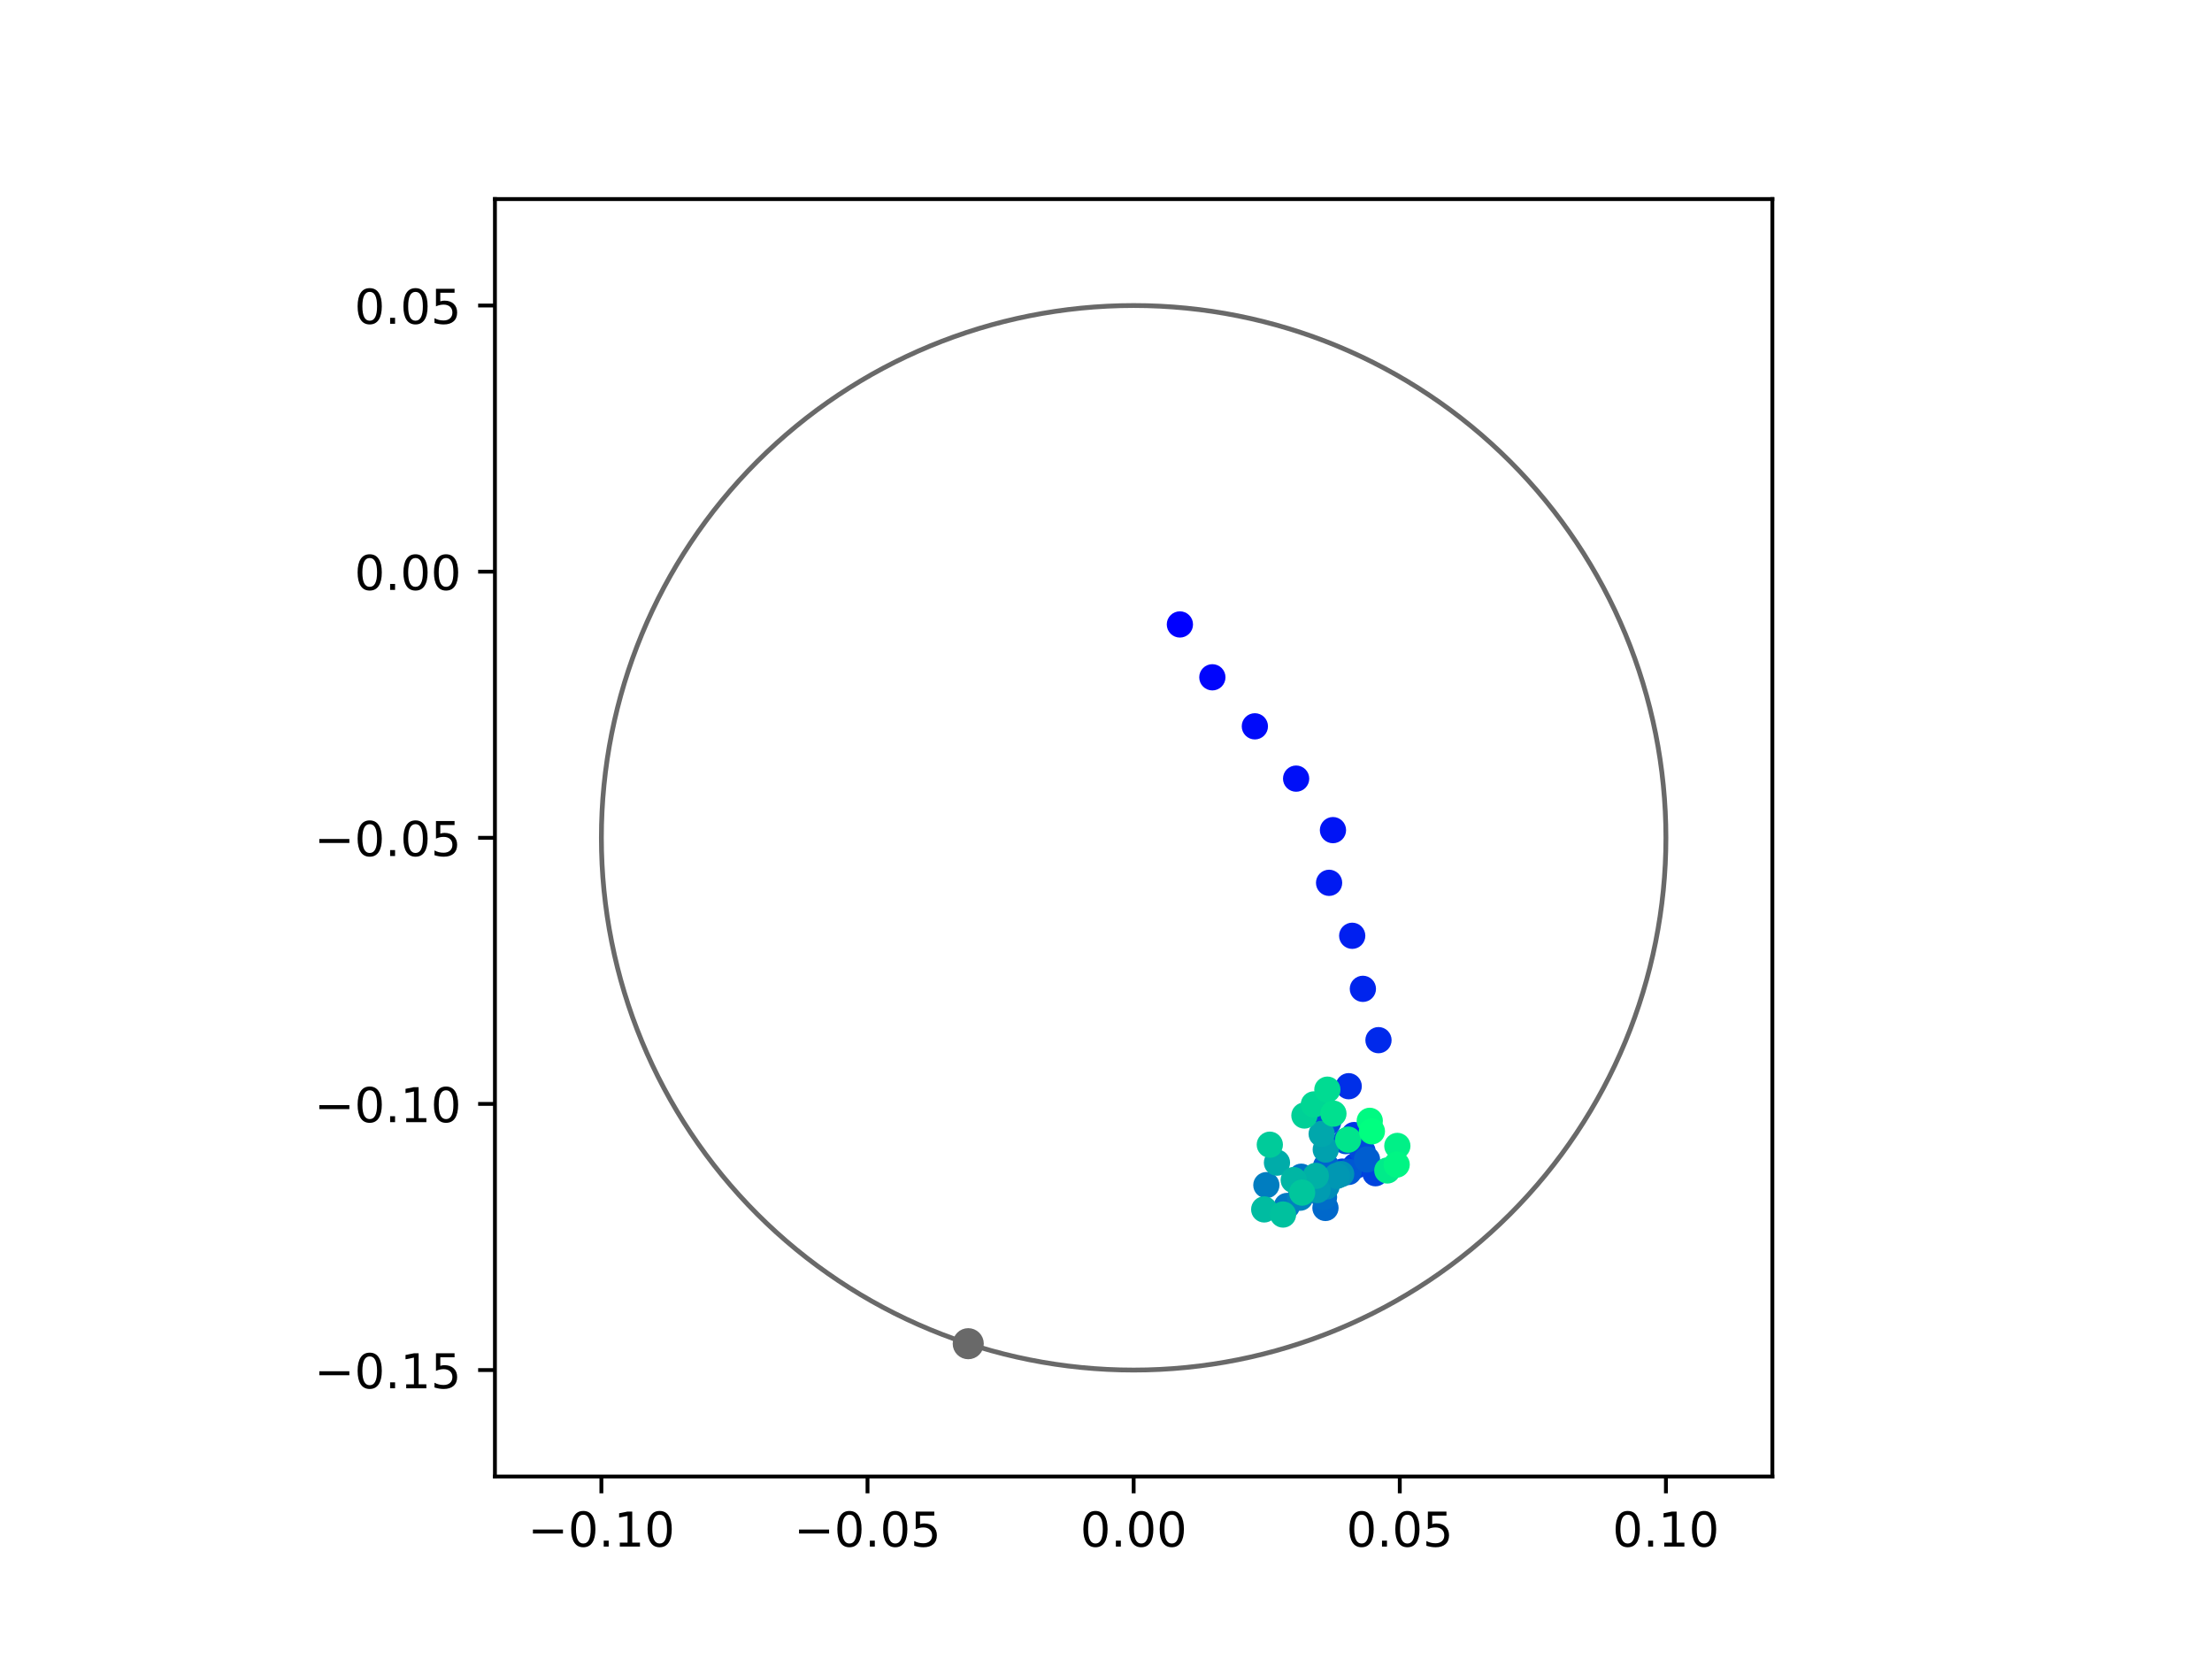 <?xml version="1.0" encoding="utf-8" standalone="no"?>
<!DOCTYPE svg PUBLIC "-//W3C//DTD SVG 1.1//EN"
  "http://www.w3.org/Graphics/SVG/1.1/DTD/svg11.dtd">
<!-- Created with matplotlib (https://matplotlib.org/) -->
<svg height="345.6pt" version="1.1" viewBox="0 0 460.8 345.6" width="460.8pt" xmlns="http://www.w3.org/2000/svg" xmlns:xlink="http://www.w3.org/1999/xlink">
 <defs>
  <style type="text/css">
*{stroke-linecap:butt;stroke-linejoin:round;}
  </style>
 </defs>
 <g id="figure_1">
  <g id="patch_1">
   <path d="M 0 345.6 
L 460.8 345.6 
L 460.8 0 
L 0 0 
z
" style="fill:#ffffff;"/>
  </g>
  <g id="axes_1">
   <g id="patch_2">
    <path d="M 103.104 307.584 
L 369.216 307.584 
L 369.216 41.472 
L 103.104 41.472 
z
" style="fill:#ffffff;"/>
   </g>
   <g id="PathCollection_1">
    <defs>
     <path d="M 0 2.236 
C 0.593 2.236 1.162 2 1.581 1.581 
C 2 1.162 2.236 0.593 2.236 0 
C 2.236 -0.593 2 -1.162 1.581 -1.581 
C 1.162 -2 0.593 -2.236 0 -2.236 
C -0.593 -2.236 -1.162 -2 -1.581 -1.581 
C -2 -1.162 -2.236 -0.593 -2.236 0 
C -2.236 0.593 -2 1.162 -1.581 1.581 
C -1.162 2 -0.593 2.236 0 2.236 
z
" id="C0_0_a6bf129693"/>
    </defs>
    <g clip-path="url(#pa1a17523ea)">
     <use style="fill:#0000ff;stroke:#0000ff;" x="245.794" xlink:href="#C0_0_a6bf129693" y="130.084"/>
    </g>
    <g clip-path="url(#pa1a17523ea)">
     <use style="fill:#0005fc;stroke:#0005fc;" x="252.556" xlink:href="#C0_0_a6bf129693" y="141.094"/>
    </g>
    <g clip-path="url(#pa1a17523ea)">
     <use style="fill:#000afa;stroke:#000afa;" x="261.41" xlink:href="#C0_0_a6bf129693" y="151.307"/>
    </g>
    <g clip-path="url(#pa1a17523ea)">
     <use style="fill:#000ff8;stroke:#000ff8;" x="270.006" xlink:href="#C0_0_a6bf129693" y="162.202"/>
    </g>
    <g clip-path="url(#pa1a17523ea)">
     <use style="fill:#0014f5;stroke:#0014f5;" x="277.68" xlink:href="#C0_0_a6bf129693" y="172.931"/>
    </g>
    <g clip-path="url(#pa1a17523ea)">
     <use style="fill:#001af2;stroke:#001af2;" x="276.873" xlink:href="#C0_0_a6bf129693" y="183.909"/>
    </g>
    <g clip-path="url(#pa1a17523ea)">
     <use style="fill:#001ff0;stroke:#001ff0;" x="281.689" xlink:href="#C0_0_a6bf129693" y="194.94"/>
    </g>
    <g clip-path="url(#pa1a17523ea)">
     <use style="fill:#0024ed;stroke:#0024ed;" x="283.911" xlink:href="#C0_0_a6bf129693" y="205.993"/>
    </g>
    <g clip-path="url(#pa1a17523ea)">
     <use style="fill:#0029eb;stroke:#0029eb;" x="287.164" xlink:href="#C0_0_a6bf129693" y="216.685"/>
    </g>
    <g clip-path="url(#pa1a17523ea)">
     <use style="fill:#002fe8;stroke:#002fe8;" x="280.958" xlink:href="#C0_0_a6bf129693" y="226.278"/>
    </g>
    <g clip-path="url(#pa1a17523ea)">
     <use style="fill:#0034e5;stroke:#0034e5;" x="282.084" xlink:href="#C0_0_a6bf129693" y="236.453"/>
    </g>
    <g clip-path="url(#pa1a17523ea)">
     <use style="fill:#0039e2;stroke:#0039e2;" x="282.353" xlink:href="#C0_0_a6bf129693" y="242.885"/>
    </g>
    <g clip-path="url(#pa1a17523ea)">
     <use style="fill:#003ee0;stroke:#003ee0;" x="279.613" xlink:href="#C0_0_a6bf129693" y="244.071"/>
    </g>
    <g clip-path="url(#pa1a17523ea)">
     <use style="fill:#0043de;stroke:#0043de;" x="286.533" xlink:href="#C0_0_a6bf129693" y="244.406"/>
    </g>
    <g clip-path="url(#pa1a17523ea)">
     <use style="fill:#0049db;stroke:#0049db;" x="283.846" xlink:href="#C0_0_a6bf129693" y="239.838"/>
    </g>
    <g clip-path="url(#pa1a17523ea)">
     <use style="fill:#004ed8;stroke:#004ed8;" x="276.677" xlink:href="#C0_0_a6bf129693" y="233.77"/>
    </g>
    <g clip-path="url(#pa1a17523ea)">
     <use style="fill:#0053d6;stroke:#0053d6;" x="280.339" xlink:href="#C0_0_a6bf129693" y="237.721"/>
    </g>
    <g clip-path="url(#pa1a17523ea)">
     <use style="fill:#0058d3;stroke:#0058d3;" x="280.946" xlink:href="#C0_0_a6bf129693" y="244.141"/>
    </g>
    <g clip-path="url(#pa1a17523ea)">
     <use style="fill:#005ed0;stroke:#005ed0;" x="284.772" xlink:href="#C0_0_a6bf129693" y="241.536"/>
    </g>
    <g clip-path="url(#pa1a17523ea)">
     <use style="fill:#0063ce;stroke:#0063ce;" x="276.246" xlink:href="#C0_0_a6bf129693" y="242.924"/>
    </g>
    <g clip-path="url(#pa1a17523ea)">
     <use style="fill:#0068cb;stroke:#0068cb;" x="276.118" xlink:href="#C0_0_a6bf129693" y="251.638"/>
    </g>
    <g clip-path="url(#pa1a17523ea)">
     <use style="fill:#006dc8;stroke:#006dc8;" x="275.817" xlink:href="#C0_0_a6bf129693" y="249.378"/>
    </g>
    <g clip-path="url(#pa1a17523ea)">
     <use style="fill:#0072c6;stroke:#0072c6;" x="271.077" xlink:href="#C0_0_a6bf129693" y="245.133"/>
    </g>
    <g clip-path="url(#pa1a17523ea)">
     <use style="fill:#0078c3;stroke:#0078c3;" x="268.092" xlink:href="#C0_0_a6bf129693" y="251.226"/>
    </g>
    <g clip-path="url(#pa1a17523ea)">
     <use style="fill:#007dc0;stroke:#007dc0;" x="263.806" xlink:href="#C0_0_a6bf129693" y="246.884"/>
    </g>
    <g clip-path="url(#pa1a17523ea)">
     <use style="fill:#0082be;stroke:#0082be;" x="270.84" xlink:href="#C0_0_a6bf129693" y="249.504"/>
    </g>
    <g clip-path="url(#pa1a17523ea)">
     <use style="fill:#0087bc;stroke:#0087bc;" x="271.826" xlink:href="#C0_0_a6bf129693" y="247.552"/>
    </g>
    <g clip-path="url(#pa1a17523ea)">
     <use style="fill:#008db8;stroke:#008db8;" x="276.33" xlink:href="#C0_0_a6bf129693" y="247.164"/>
    </g>
    <g clip-path="url(#pa1a17523ea)">
     <use style="fill:#0092b6;stroke:#0092b6;" x="279.386" xlink:href="#C0_0_a6bf129693" y="244.581"/>
    </g>
    <g clip-path="url(#pa1a17523ea)">
     <use style="fill:#0097b3;stroke:#0097b3;" x="278.492" xlink:href="#C0_0_a6bf129693" y="244.949"/>
    </g>
    <g clip-path="url(#pa1a17523ea)">
     <use style="fill:#009cb1;stroke:#009cb1;" x="274.462" xlink:href="#C0_0_a6bf129693" y="247.908"/>
    </g>
    <g clip-path="url(#pa1a17523ea)">
     <use style="fill:#00a1ae;stroke:#00a1ae;" x="276.178" xlink:href="#C0_0_a6bf129693" y="239.468"/>
    </g>
    <g clip-path="url(#pa1a17523ea)">
     <use style="fill:#00a7ac;stroke:#00a7ac;" x="275.325" xlink:href="#C0_0_a6bf129693" y="236.209"/>
    </g>
    <g clip-path="url(#pa1a17523ea)">
     <use style="fill:#00aca9;stroke:#00aca9;" x="266.016" xlink:href="#C0_0_a6bf129693" y="242.202"/>
    </g>
    <g clip-path="url(#pa1a17523ea)">
     <use style="fill:#00b1a6;stroke:#00b1a6;" x="274.11" xlink:href="#C0_0_a6bf129693" y="244.955"/>
    </g>
    <g clip-path="url(#pa1a17523ea)">
     <use style="fill:#00b6a4;stroke:#00b6a4;" x="269.505" xlink:href="#C0_0_a6bf129693" y="245.83"/>
    </g>
    <g clip-path="url(#pa1a17523ea)">
     <use style="fill:#00bca1;stroke:#00bca1;" x="263.357" xlink:href="#C0_0_a6bf129693" y="251.944"/>
    </g>
    <g clip-path="url(#pa1a17523ea)">
     <use style="fill:#00c19e;stroke:#00c19e;" x="267.28" xlink:href="#C0_0_a6bf129693" y="253.01"/>
    </g>
    <g clip-path="url(#pa1a17523ea)">
     <use style="fill:#00c69c;stroke:#00c69c;" x="271.256" xlink:href="#C0_0_a6bf129693" y="248.445"/>
    </g>
    <g clip-path="url(#pa1a17523ea)">
     <use style="fill:#00cb9a;stroke:#00cb9a;" x="264.526" xlink:href="#C0_0_a6bf129693" y="238.463"/>
    </g>
    <g clip-path="url(#pa1a17523ea)">
     <use style="fill:#00d097;stroke:#00d097;" x="271.732" xlink:href="#C0_0_a6bf129693" y="232.385"/>
    </g>
    <g clip-path="url(#pa1a17523ea)">
     <use style="fill:#00d694;stroke:#00d694;" x="273.7" xlink:href="#C0_0_a6bf129693" y="230.069"/>
    </g>
    <g clip-path="url(#pa1a17523ea)">
     <use style="fill:#00db92;stroke:#00db92;" x="276.514" xlink:href="#C0_0_a6bf129693" y="226.998"/>
    </g>
    <g clip-path="url(#pa1a17523ea)">
     <use style="fill:#00e08f;stroke:#00e08f;" x="277.777" xlink:href="#C0_0_a6bf129693" y="231.992"/>
    </g>
    <g clip-path="url(#pa1a17523ea)">
     <use style="fill:#00e58c;stroke:#00e58c;" x="280.85" xlink:href="#C0_0_a6bf129693" y="237.405"/>
    </g>
    <g clip-path="url(#pa1a17523ea)">
     <use style="fill:#00eb8a;stroke:#00eb8a;" x="289.003" xlink:href="#C0_0_a6bf129693" y="243.833"/>
    </g>
    <g clip-path="url(#pa1a17523ea)">
     <use style="fill:#00f087;stroke:#00f087;" x="291.091" xlink:href="#C0_0_a6bf129693" y="238.715"/>
    </g>
    <g clip-path="url(#pa1a17523ea)">
     <use style="fill:#00f584;stroke:#00f584;" x="290.953" xlink:href="#C0_0_a6bf129693" y="242.608"/>
    </g>
    <g clip-path="url(#pa1a17523ea)">
     <use style="fill:#00fa82;stroke:#00fa82;" x="285.345" xlink:href="#C0_0_a6bf129693" y="233.488"/>
    </g>
    <g clip-path="url(#pa1a17523ea)">
     <use style="fill:#00ff80;stroke:#00ff80;" x="285.793" xlink:href="#C0_0_a6bf129693" y="235.675"/>
    </g>
   </g>
   <g id="PathCollection_2">
    <defs>
     <path d="M 0 2.739 
C 0.726 2.739 1.423 2.45 1.936 1.936 
C 2.45 1.423 2.739 0.726 2.739 0 
C 2.739 -0.726 2.45 -1.423 1.936 -1.936 
C 1.423 -2.45 0.726 -2.739 0 -2.739 
C -0.726 -2.739 -1.423 -2.45 -1.936 -1.936 
C -2.45 -1.423 -2.739 -0.726 -2.739 0 
C -2.739 0.726 -2.45 1.423 -1.936 1.936 
C -1.423 2.45 -0.726 2.739 0 2.739 
z
" id="mad728ff1ee" style="stroke:#696969;"/>
    </defs>
    <g clip-path="url(#pa1a17523ea)">
     <use style="fill:#696969;stroke:#696969;" x="201.703" xlink:href="#mad728ff1ee" y="279.918"/>
    </g>
   </g>
   <g id="patch_3">
    <path clip-path="url(#pa1a17523ea)" d="M 236.16 285.408 
C 265.566 285.408 293.771 273.725 314.564 252.932 
C 335.357 232.139 347.04 203.934 347.04 174.528 
C 347.04 145.122 335.357 116.917 314.564 96.124 
C 293.771 75.331 265.566 63.648 236.16 63.648 
C 206.754 63.648 178.549 75.331 157.756 96.124 
C 136.963 116.917 125.28 145.122 125.28 174.528 
C 125.28 203.934 136.963 232.139 157.756 252.932 
C 178.549 273.725 206.754 285.408 236.16 285.408 
z
" style="fill:none;stroke:#696969;stroke-linejoin:miter;"/>
   </g>
   <g id="matplotlib.axis_1">
    <g id="xtick_1">
     <g id="line2d_1">
      <defs>
       <path d="M 0 0 
L 0 3.5 
" id="m7a4fe74a6e" style="stroke:#000000;stroke-width:0.8;"/>
      </defs>
      <g>
       <use style="stroke:#000000;stroke-width:0.8;" x="125.28" xlink:href="#m7a4fe74a6e" y="307.584"/>
      </g>
     </g>
     <g id="text_1">
      <!-- −0.10 -->
      <defs>
       <path d="M 10.594 35.5 
L 73.188 35.5 
L 73.188 27.203 
L 10.594 27.203 
z
" id="DejaVuSans-8722"/>
       <path d="M 31.781 66.406 
Q 24.172 66.406 20.328 58.906 
Q 16.5 51.422 16.5 36.375 
Q 16.5 21.391 20.328 13.891 
Q 24.172 6.391 31.781 6.391 
Q 39.453 6.391 43.281 13.891 
Q 47.125 21.391 47.125 36.375 
Q 47.125 51.422 43.281 58.906 
Q 39.453 66.406 31.781 66.406 
z
M 31.781 74.219 
Q 44.047 74.219 50.516 64.516 
Q 56.984 54.828 56.984 36.375 
Q 56.984 17.969 50.516 8.266 
Q 44.047 -1.422 31.781 -1.422 
Q 19.531 -1.422 13.062 8.266 
Q 6.594 17.969 6.594 36.375 
Q 6.594 54.828 13.062 64.516 
Q 19.531 74.219 31.781 74.219 
z
" id="DejaVuSans-48"/>
       <path d="M 10.688 12.406 
L 21 12.406 
L 21 0 
L 10.688 0 
z
" id="DejaVuSans-46"/>
       <path d="M 12.406 8.297 
L 28.516 8.297 
L 28.516 63.922 
L 10.984 60.406 
L 10.984 69.391 
L 28.422 72.906 
L 38.281 72.906 
L 38.281 8.297 
L 54.391 8.297 
L 54.391 0 
L 12.406 0 
z
" id="DejaVuSans-49"/>
      </defs>
      <g transform="translate(109.957 322.182)scale(0.1 -0.1)">
       <use xlink:href="#DejaVuSans-8722"/>
       <use x="83.789" xlink:href="#DejaVuSans-48"/>
       <use x="147.412" xlink:href="#DejaVuSans-46"/>
       <use x="179.199" xlink:href="#DejaVuSans-49"/>
       <use x="242.822" xlink:href="#DejaVuSans-48"/>
      </g>
     </g>
    </g>
    <g id="xtick_2">
     <g id="line2d_2">
      <g>
       <use style="stroke:#000000;stroke-width:0.8;" x="180.72" xlink:href="#m7a4fe74a6e" y="307.584"/>
      </g>
     </g>
     <g id="text_2">
      <!-- −0.05 -->
      <defs>
       <path d="M 10.797 72.906 
L 49.516 72.906 
L 49.516 64.594 
L 19.828 64.594 
L 19.828 46.734 
Q 21.969 47.469 24.109 47.828 
Q 26.266 48.188 28.422 48.188 
Q 40.625 48.188 47.75 41.5 
Q 54.891 34.812 54.891 23.391 
Q 54.891 11.625 47.562 5.094 
Q 40.234 -1.422 26.906 -1.422 
Q 22.312 -1.422 17.547 -0.641 
Q 12.797 0.141 7.719 1.703 
L 7.719 11.625 
Q 12.109 9.234 16.797 8.062 
Q 21.484 6.891 26.703 6.891 
Q 35.156 6.891 40.078 11.328 
Q 45.016 15.766 45.016 23.391 
Q 45.016 31 40.078 35.438 
Q 35.156 39.891 26.703 39.891 
Q 22.75 39.891 18.812 39.016 
Q 14.891 38.141 10.797 36.281 
z
" id="DejaVuSans-53"/>
      </defs>
      <g transform="translate(165.397 322.182)scale(0.1 -0.1)">
       <use xlink:href="#DejaVuSans-8722"/>
       <use x="83.789" xlink:href="#DejaVuSans-48"/>
       <use x="147.412" xlink:href="#DejaVuSans-46"/>
       <use x="179.199" xlink:href="#DejaVuSans-48"/>
       <use x="242.822" xlink:href="#DejaVuSans-53"/>
      </g>
     </g>
    </g>
    <g id="xtick_3">
     <g id="line2d_3">
      <g>
       <use style="stroke:#000000;stroke-width:0.8;" x="236.16" xlink:href="#m7a4fe74a6e" y="307.584"/>
      </g>
     </g>
     <g id="text_3">
      <!-- 0.00 -->
      <g transform="translate(225.027 322.182)scale(0.1 -0.1)">
       <use xlink:href="#DejaVuSans-48"/>
       <use x="63.623" xlink:href="#DejaVuSans-46"/>
       <use x="95.41" xlink:href="#DejaVuSans-48"/>
       <use x="159.033" xlink:href="#DejaVuSans-48"/>
      </g>
     </g>
    </g>
    <g id="xtick_4">
     <g id="line2d_4">
      <g>
       <use style="stroke:#000000;stroke-width:0.8;" x="291.6" xlink:href="#m7a4fe74a6e" y="307.584"/>
      </g>
     </g>
     <g id="text_4">
      <!-- 0.05 -->
      <g transform="translate(280.467 322.182)scale(0.1 -0.1)">
       <use xlink:href="#DejaVuSans-48"/>
       <use x="63.623" xlink:href="#DejaVuSans-46"/>
       <use x="95.41" xlink:href="#DejaVuSans-48"/>
       <use x="159.033" xlink:href="#DejaVuSans-53"/>
      </g>
     </g>
    </g>
    <g id="xtick_5">
     <g id="line2d_5">
      <g>
       <use style="stroke:#000000;stroke-width:0.8;" x="347.04" xlink:href="#m7a4fe74a6e" y="307.584"/>
      </g>
     </g>
     <g id="text_5">
      <!-- 0.10 -->
      <g transform="translate(335.907 322.182)scale(0.1 -0.1)">
       <use xlink:href="#DejaVuSans-48"/>
       <use x="63.623" xlink:href="#DejaVuSans-46"/>
       <use x="95.41" xlink:href="#DejaVuSans-49"/>
       <use x="159.033" xlink:href="#DejaVuSans-48"/>
      </g>
     </g>
    </g>
   </g>
   <g id="matplotlib.axis_2">
    <g id="ytick_1">
     <g id="line2d_6">
      <defs>
       <path d="M 0 0 
L -3.5 0 
" id="m5d1f48720b" style="stroke:#000000;stroke-width:0.8;"/>
      </defs>
      <g>
       <use style="stroke:#000000;stroke-width:0.8;" x="103.104" xlink:href="#m5d1f48720b" y="285.408"/>
      </g>
     </g>
     <g id="text_6">
      <!-- −0.15 -->
      <g transform="translate(65.459 289.207)scale(0.1 -0.1)">
       <use xlink:href="#DejaVuSans-8722"/>
       <use x="83.789" xlink:href="#DejaVuSans-48"/>
       <use x="147.412" xlink:href="#DejaVuSans-46"/>
       <use x="179.199" xlink:href="#DejaVuSans-49"/>
       <use x="242.822" xlink:href="#DejaVuSans-53"/>
      </g>
     </g>
    </g>
    <g id="ytick_2">
     <g id="line2d_7">
      <g>
       <use style="stroke:#000000;stroke-width:0.8;" x="103.104" xlink:href="#m5d1f48720b" y="229.968"/>
      </g>
     </g>
     <g id="text_7">
      <!-- −0.10 -->
      <g transform="translate(65.459 233.767)scale(0.1 -0.1)">
       <use xlink:href="#DejaVuSans-8722"/>
       <use x="83.789" xlink:href="#DejaVuSans-48"/>
       <use x="147.412" xlink:href="#DejaVuSans-46"/>
       <use x="179.199" xlink:href="#DejaVuSans-49"/>
       <use x="242.822" xlink:href="#DejaVuSans-48"/>
      </g>
     </g>
    </g>
    <g id="ytick_3">
     <g id="line2d_8">
      <g>
       <use style="stroke:#000000;stroke-width:0.8;" x="103.104" xlink:href="#m5d1f48720b" y="174.528"/>
      </g>
     </g>
     <g id="text_8">
      <!-- −0.05 -->
      <g transform="translate(65.459 178.327)scale(0.1 -0.1)">
       <use xlink:href="#DejaVuSans-8722"/>
       <use x="83.789" xlink:href="#DejaVuSans-48"/>
       <use x="147.412" xlink:href="#DejaVuSans-46"/>
       <use x="179.199" xlink:href="#DejaVuSans-48"/>
       <use x="242.822" xlink:href="#DejaVuSans-53"/>
      </g>
     </g>
    </g>
    <g id="ytick_4">
     <g id="line2d_9">
      <g>
       <use style="stroke:#000000;stroke-width:0.8;" x="103.104" xlink:href="#m5d1f48720b" y="119.088"/>
      </g>
     </g>
     <g id="text_9">
      <!-- 0.00 -->
      <g transform="translate(73.838 122.887)scale(0.1 -0.1)">
       <use xlink:href="#DejaVuSans-48"/>
       <use x="63.623" xlink:href="#DejaVuSans-46"/>
       <use x="95.41" xlink:href="#DejaVuSans-48"/>
       <use x="159.033" xlink:href="#DejaVuSans-48"/>
      </g>
     </g>
    </g>
    <g id="ytick_5">
     <g id="line2d_10">
      <g>
       <use style="stroke:#000000;stroke-width:0.8;" x="103.104" xlink:href="#m5d1f48720b" y="63.648"/>
      </g>
     </g>
     <g id="text_10">
      <!-- 0.05 -->
      <g transform="translate(73.838 67.447)scale(0.1 -0.1)">
       <use xlink:href="#DejaVuSans-48"/>
       <use x="63.623" xlink:href="#DejaVuSans-46"/>
       <use x="95.41" xlink:href="#DejaVuSans-48"/>
       <use x="159.033" xlink:href="#DejaVuSans-53"/>
      </g>
     </g>
    </g>
   </g>
   <g id="patch_4">
    <path d="M 103.104 307.584 
L 103.104 41.472 
" style="fill:none;stroke:#000000;stroke-linecap:square;stroke-linejoin:miter;stroke-width:0.8;"/>
   </g>
   <g id="patch_5">
    <path d="M 369.216 307.584 
L 369.216 41.472 
" style="fill:none;stroke:#000000;stroke-linecap:square;stroke-linejoin:miter;stroke-width:0.8;"/>
   </g>
   <g id="patch_6">
    <path d="M 103.104 307.584 
L 369.216 307.584 
" style="fill:none;stroke:#000000;stroke-linecap:square;stroke-linejoin:miter;stroke-width:0.8;"/>
   </g>
   <g id="patch_7">
    <path d="M 103.104 41.472 
L 369.216 41.472 
" style="fill:none;stroke:#000000;stroke-linecap:square;stroke-linejoin:miter;stroke-width:0.8;"/>
   </g>
  </g>
 </g>
 <defs>
  <clipPath id="pa1a17523ea">
   <rect height="266.112" width="266.112" x="103.104" y="41.472"/>
  </clipPath>
 </defs>
</svg>
